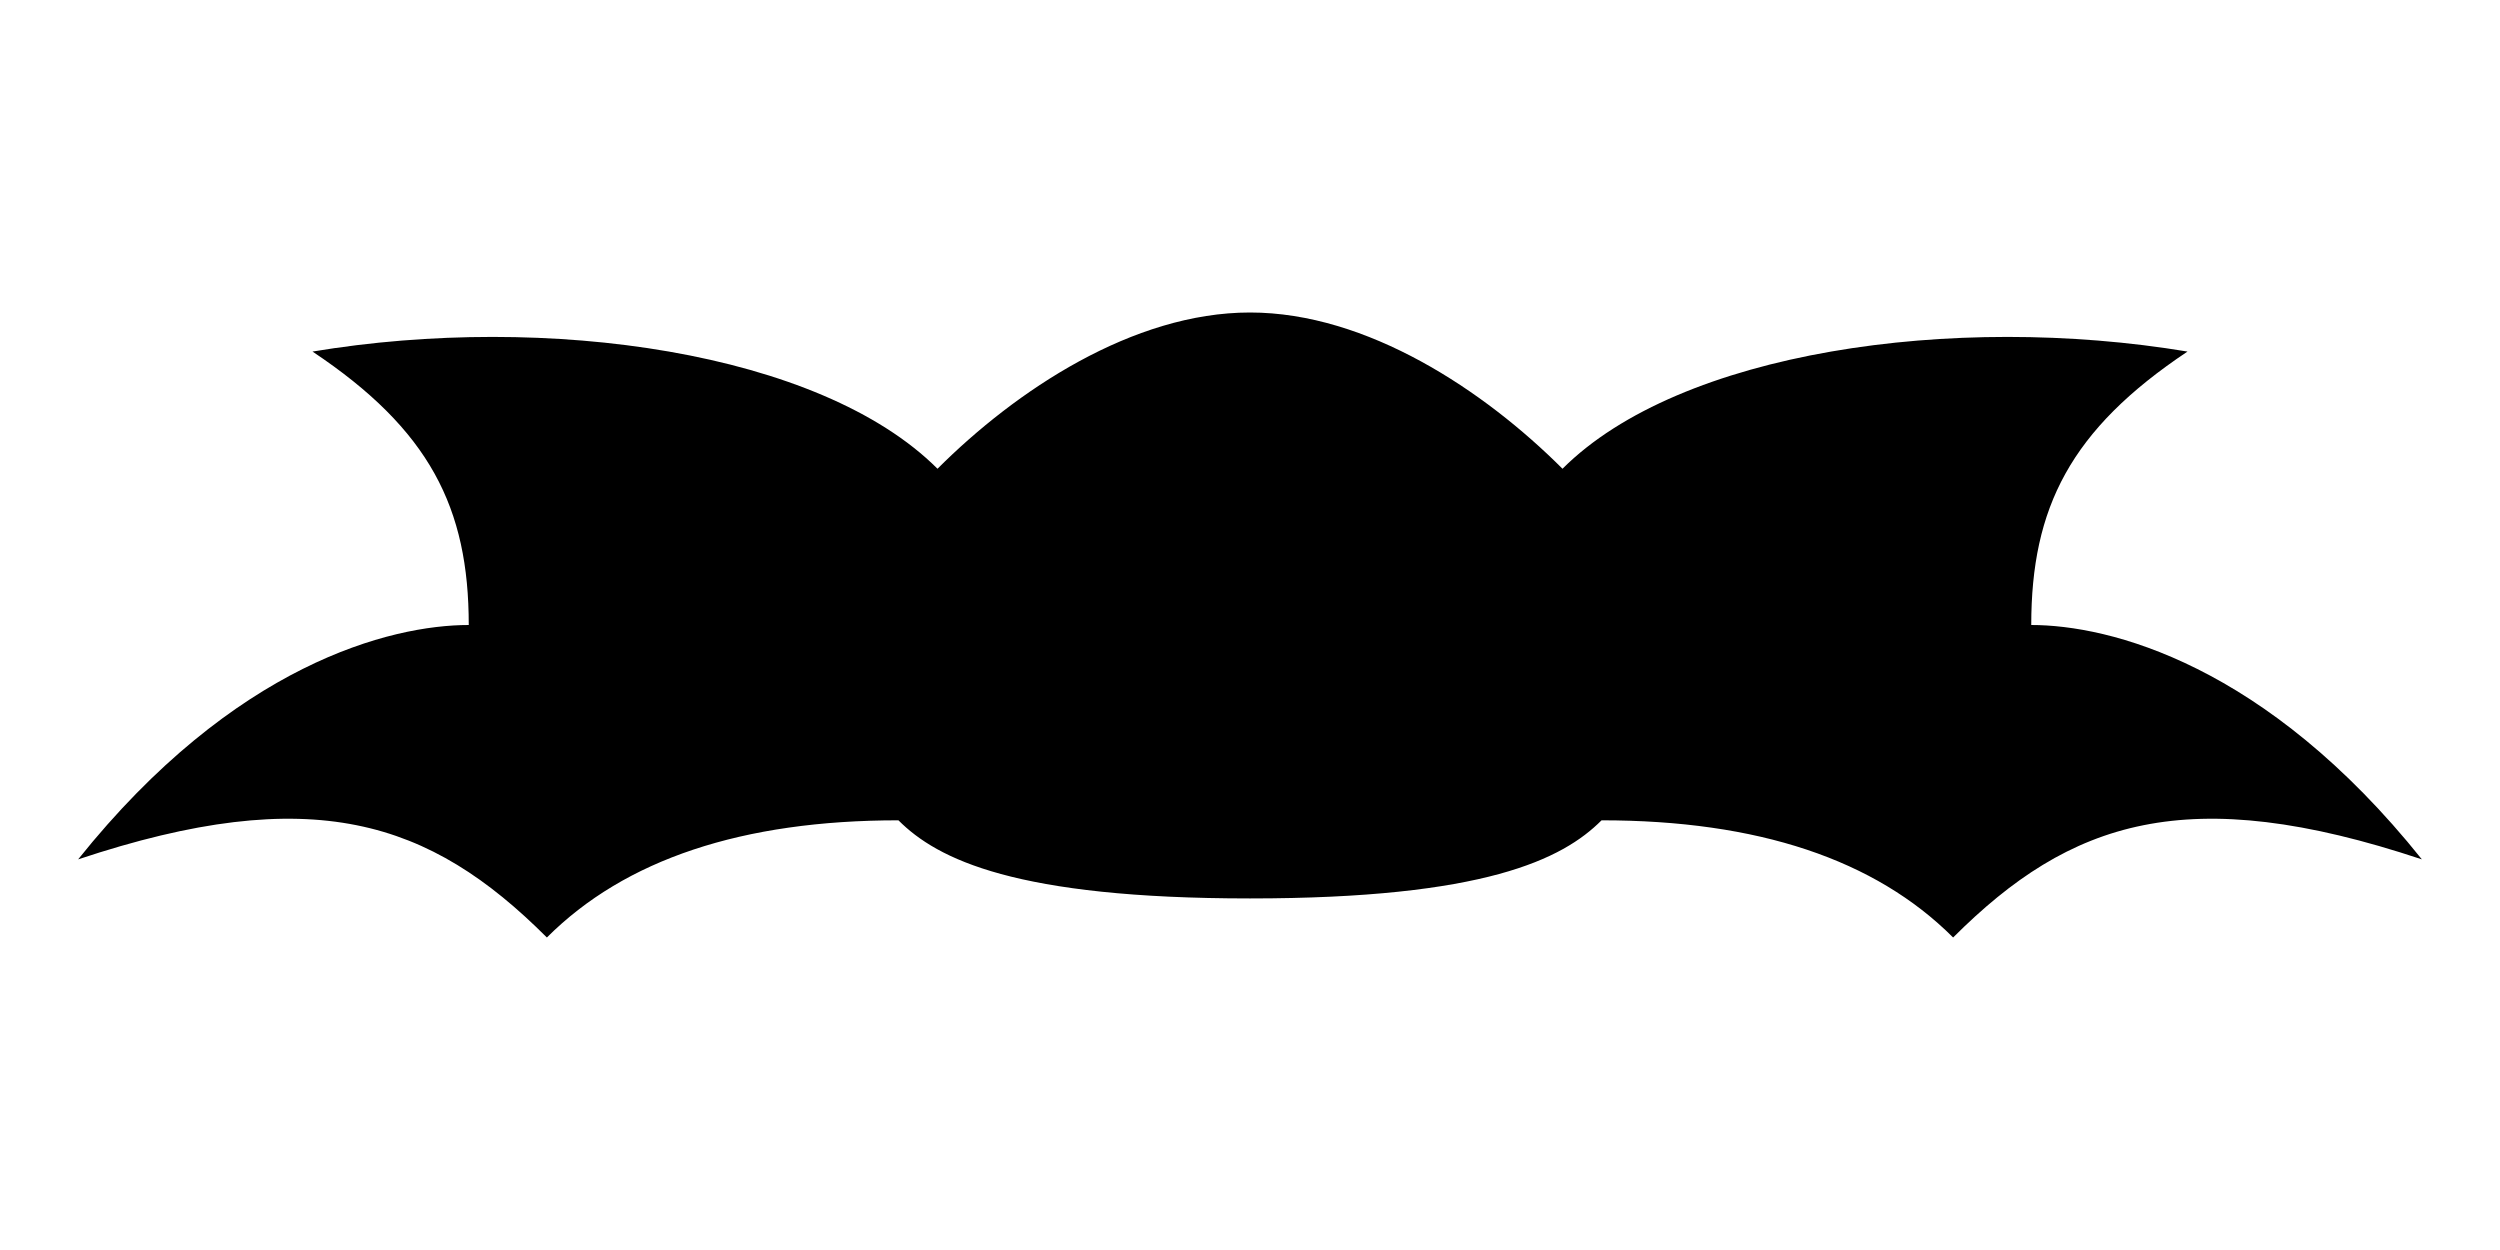 <svg viewBox="0 0 64 32" xmlns="http://www.w3.org/2000/svg" fill="currentColor">
  <path d="M32 8c3 0 6 2 8 4 3-3 10-4 16-3-3 2-4 4-4 7 2 0 6 1 10 6-6-2-9-1-12 2-2-2-5-3-9-3-1 1-3 2-9 2s-8-1-9-2c-4 0-7 1-9 3-3-3-6-4-12-2 4-5 8-6 10-6 0-3-1-5-4-7 6-1 13 0 16 3 2-2 5-4 8-4z"/>
</svg>

